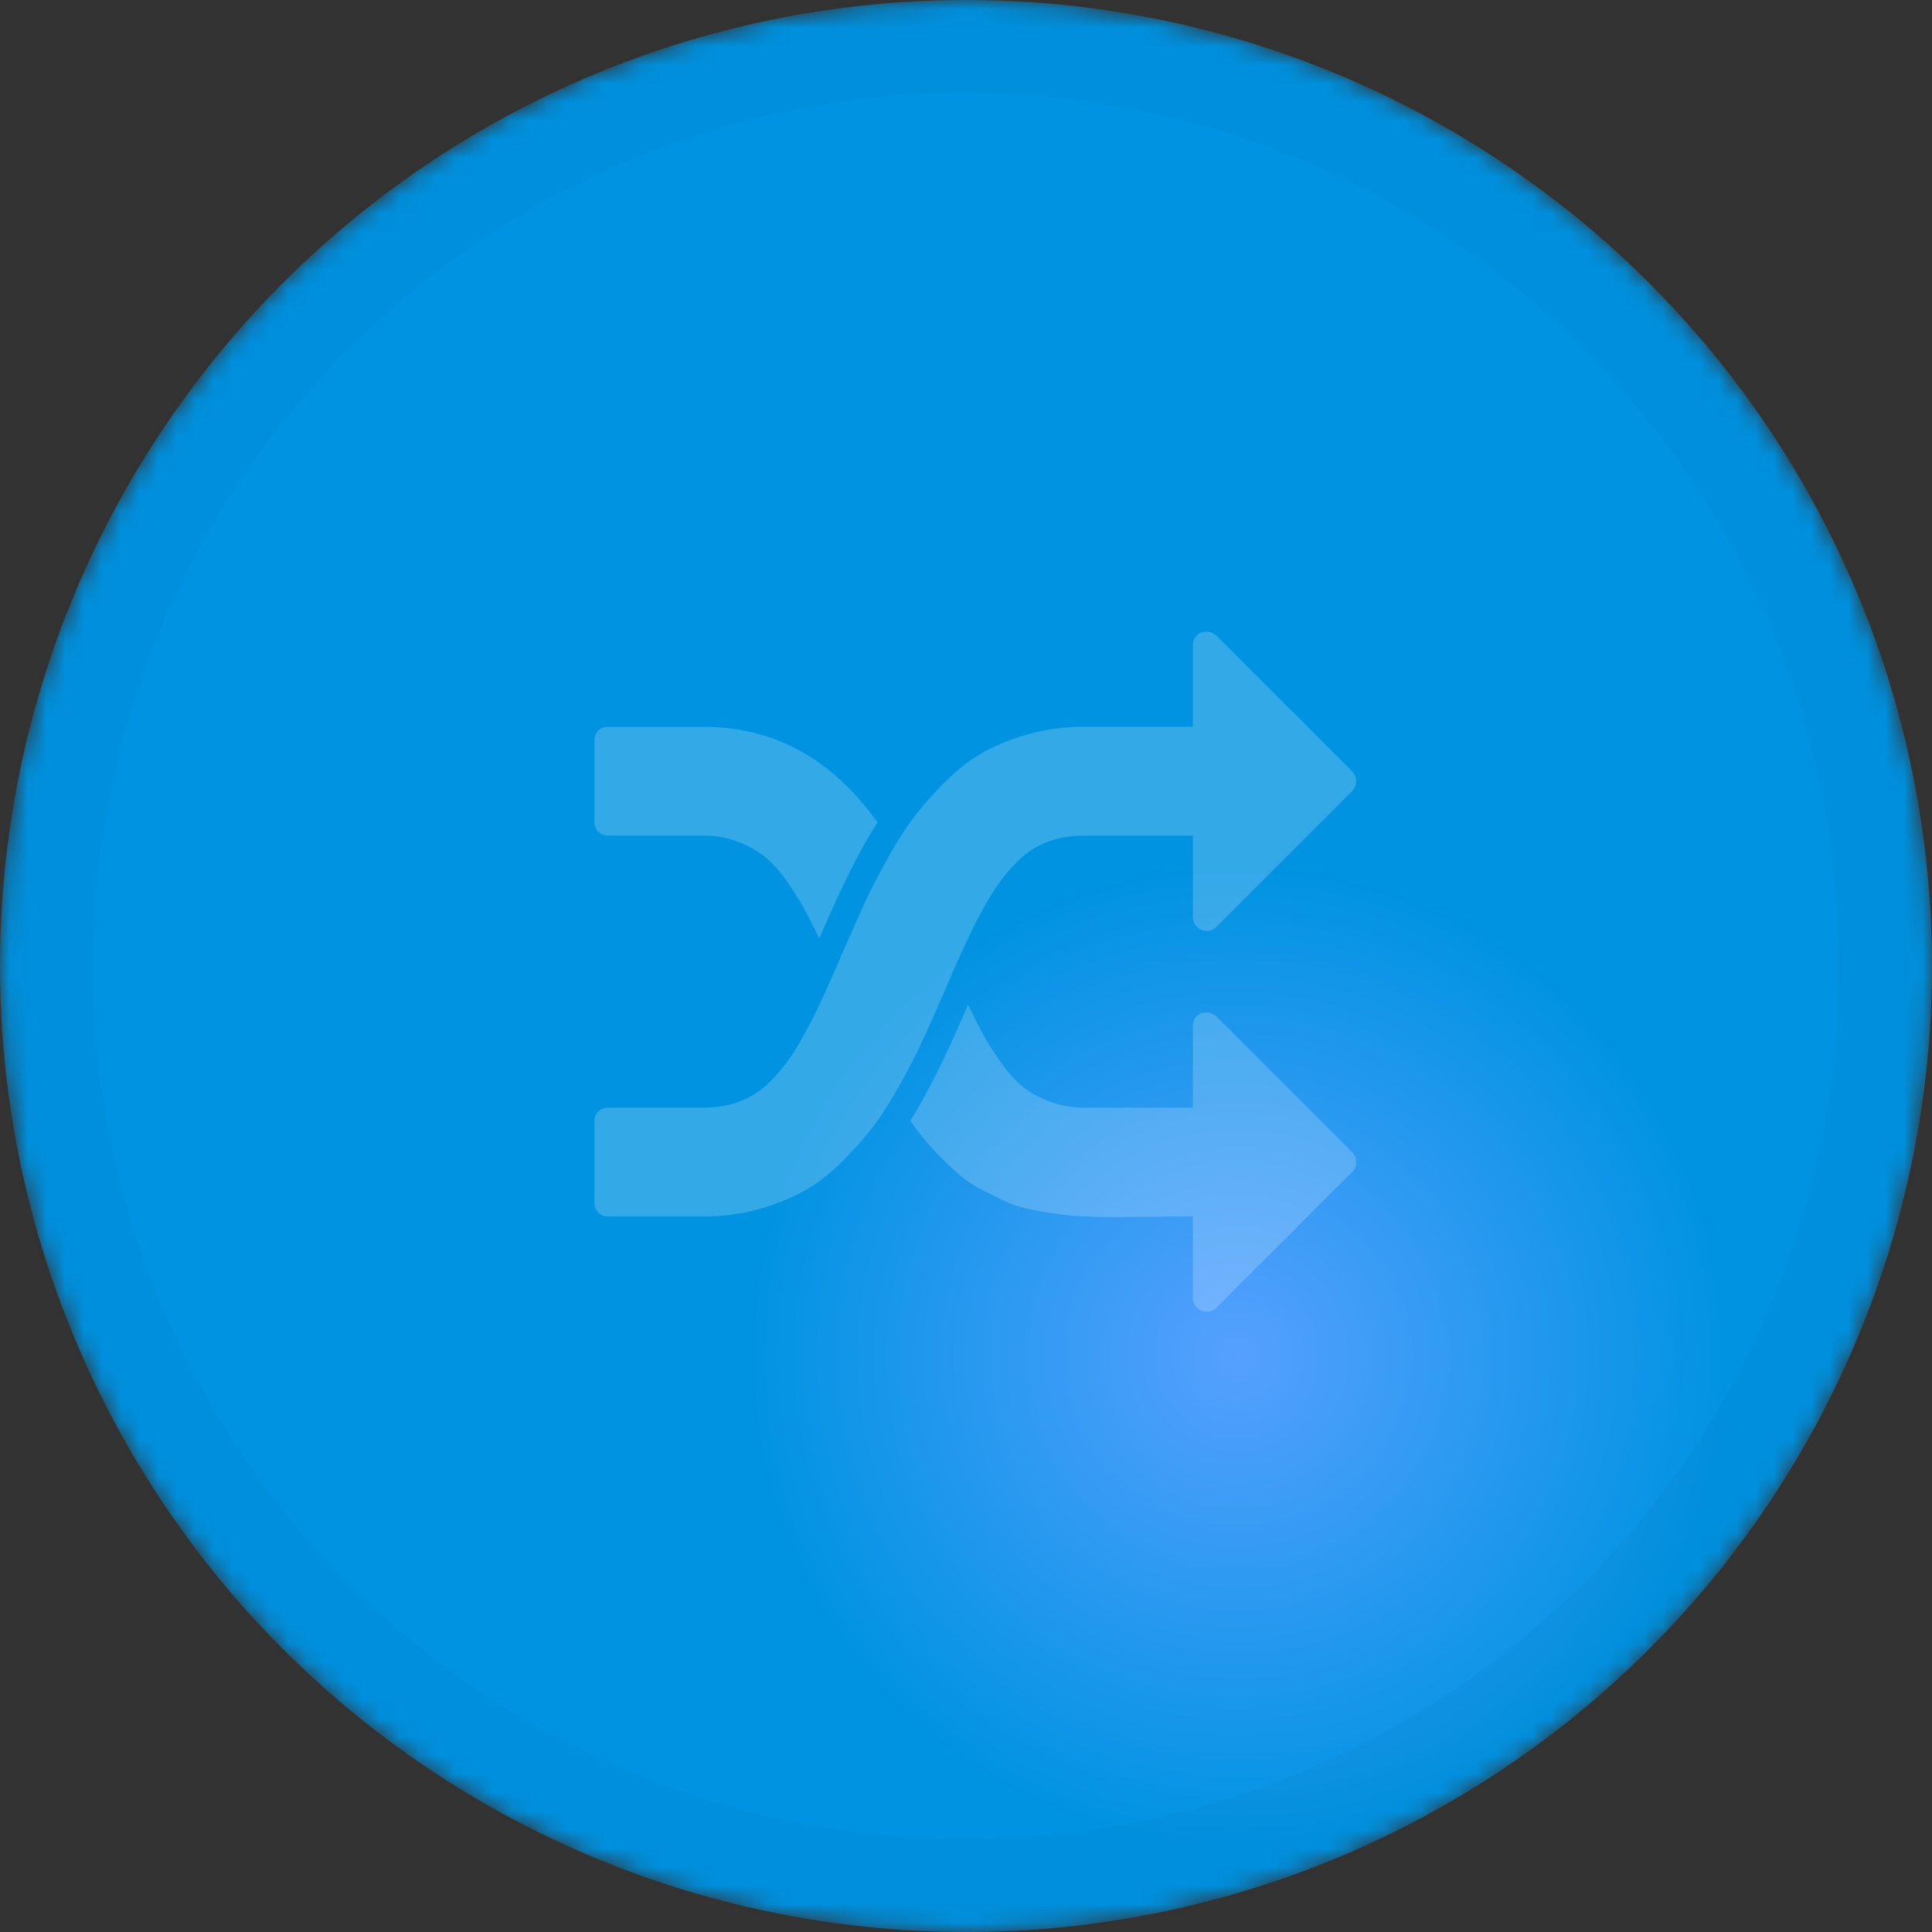 <?xml version="1.0" encoding="UTF-8" standalone="no"?>
<svg width="104px" height="104px" viewBox="0 0 104 104" version="1.1" xmlns="http://www.w3.org/2000/svg" xmlns:xlink="http://www.w3.org/1999/xlink">
    <rect x="0" y="0" width="104" height="104" fill="#333333" stroke="none"/>
    <!-- Generator: Sketch 40.2 (33826) - http://www.bohemiancoding.com/sketch -->
    <title>Group 2</title>
    <desc>Created with Sketch.</desc>
    <defs>
        <radialGradient cx="63.927%" cy="70.029%" fx="63.927%" fy="70.029%" r="25.249%" id="radialGradient-1">
            <stop stop-color="#56A0FF" offset="0%"></stop>
            <stop stop-color="#0093E2" offset="100%"></stop>
        </radialGradient>
        <circle id="path-2" cx="52" cy="52" r="52"></circle>
        <mask id="mask-3" maskContentUnits="userSpaceOnUse" maskUnits="objectBoundingBox" x="0" y="0" width="104" height="104" fill="white">
            <use xlink:href="#path-2"></use>
        </mask>
    </defs>
    <g id="Page-1" stroke="none" stroke-width="1" fill="none" fill-rule="evenodd">
        <g id="Desktop-HD" transform="translate(-104, -467)">
            <g id="Group-2" transform="translate(104, 467)">
                <use id="Oval" stroke-opacity="0.03" stroke="#000000" mask="url(#mask-3)" stroke-width="10" fill="url(#radialGradient-1)" xlink:href="#path-2"></use>
                <path d="M50.807,53.447 C51.509,51.784 52.103,50.48 52.591,49.536 C52.957,48.834 53.302,48.242 53.621,47.761 C53.942,47.281 54.33,46.812 54.788,46.354 C55.246,45.898 55.772,45.554 56.367,45.325 C56.961,45.096 57.625,44.982 58.357,44.982 L64.215,44.982 L64.215,49.375 C64.215,49.572 64.286,49.745 64.431,49.889 C64.577,50.035 64.748,50.107 64.945,50.107 C65.16,50.107 65.335,50.039 65.472,49.902 L72.793,42.579 C72.931,42.442 73,42.267 73,42.053 C73,41.84 72.931,41.665 72.793,41.526 L65.495,34.229 C65.312,34.075 65.128,34 64.945,34 C64.732,34 64.558,34.068 64.419,34.206 C64.283,34.343 64.215,34.518 64.215,34.732 L64.215,39.124 L58.357,39.124 C57.32,39.124 56.344,39.25 55.428,39.503 C54.514,39.754 53.7,40.074 52.992,40.464 C52.283,40.852 51.596,41.374 50.932,42.031 C50.268,42.686 49.705,43.32 49.24,43.93 C48.775,44.539 48.286,45.303 47.775,46.217 C47.264,47.132 46.853,47.934 46.54,48.619 C46.227,49.306 45.85,50.153 45.407,51.159 C44.705,52.822 44.11,54.126 43.622,55.072 C43.257,55.773 42.913,56.364 42.594,56.845 C42.273,57.325 41.883,57.794 41.427,58.252 C40.969,58.71 40.442,59.053 39.847,59.282 C39.254,59.511 38.59,59.625 37.858,59.625 L32.732,59.625 C32.518,59.625 32.343,59.693 32.206,59.83 C32.068,59.968 32,60.143 32,60.357 L32,64.75 C32,64.964 32.07,65.14 32.207,65.277 C32.344,65.414 32.52,65.483 32.734,65.483 L37.858,65.483 C38.896,65.483 39.872,65.356 40.786,65.104 C41.701,64.853 42.514,64.532 43.223,64.143 C43.932,63.755 44.619,63.232 45.283,62.575 C45.946,61.92 46.51,61.287 46.976,60.678 C47.441,60.068 47.929,59.305 48.439,58.389 C48.951,57.475 49.362,56.674 49.675,55.987 C49.987,55.3 50.366,54.454 50.807,53.447 Z M32.732,44.982 L37.858,44.982 C38.528,44.982 39.149,45.093 39.721,45.314 C40.294,45.534 40.774,45.802 41.163,46.115 C41.552,46.427 41.941,46.858 42.331,47.407 C42.719,47.956 43.027,48.441 43.256,48.86 C43.485,49.279 43.767,49.833 44.103,50.519 C45.277,47.758 46.322,45.676 47.238,44.273 C44.797,40.841 41.67,39.126 37.858,39.126 L32.732,39.126 C32.518,39.126 32.343,39.194 32.206,39.331 C32.068,39.468 32,39.644 32,39.858 L32,44.25 C32,44.464 32.068,44.639 32.206,44.776 C32.343,44.913 32.518,44.982 32.732,44.982 Z M65.495,54.73 C65.312,54.576 65.129,54.501 64.945,54.501 C64.732,54.501 64.556,54.569 64.42,54.706 C64.283,54.843 64.215,55.019 64.215,55.233 L64.215,59.626 L58.357,59.626 C57.685,59.626 57.064,59.515 56.492,59.293 C55.921,59.072 55.439,58.806 55.051,58.492 C54.662,58.18 54.274,57.749 53.884,57.199 C53.495,56.651 53.186,56.166 52.957,55.747 C52.728,55.328 52.446,54.774 52.111,54.088 C50.936,56.833 49.899,58.916 49,60.334 C49.412,60.929 49.838,61.46 50.281,61.924 C50.722,62.389 51.142,62.798 51.539,63.147 C51.936,63.498 52.385,63.804 52.889,64.063 C53.392,64.323 53.835,64.539 54.216,64.715 C54.599,64.89 55.078,65.031 55.657,65.138 C56.237,65.245 56.725,65.325 57.121,65.378 C57.518,65.432 58.059,65.47 58.746,65.494 C59.433,65.515 59.989,65.524 60.416,65.515 C60.843,65.509 61.461,65.5 62.27,65.494 C63.078,65.485 63.727,65.481 64.215,65.481 L64.215,69.874 C64.215,70.073 64.287,70.245 64.431,70.389 C64.577,70.534 64.748,70.607 64.947,70.607 C65.161,70.607 65.336,70.538 65.472,70.401 L72.794,63.079 C72.931,62.942 73,62.768 73,62.554 C73,62.34 72.931,62.164 72.793,62.027 L65.495,54.73 Z" id="Combined-Shape" fill="#FFFFFF" opacity="0.2"></path>
            </g>
        </g>
    </g>
</svg>